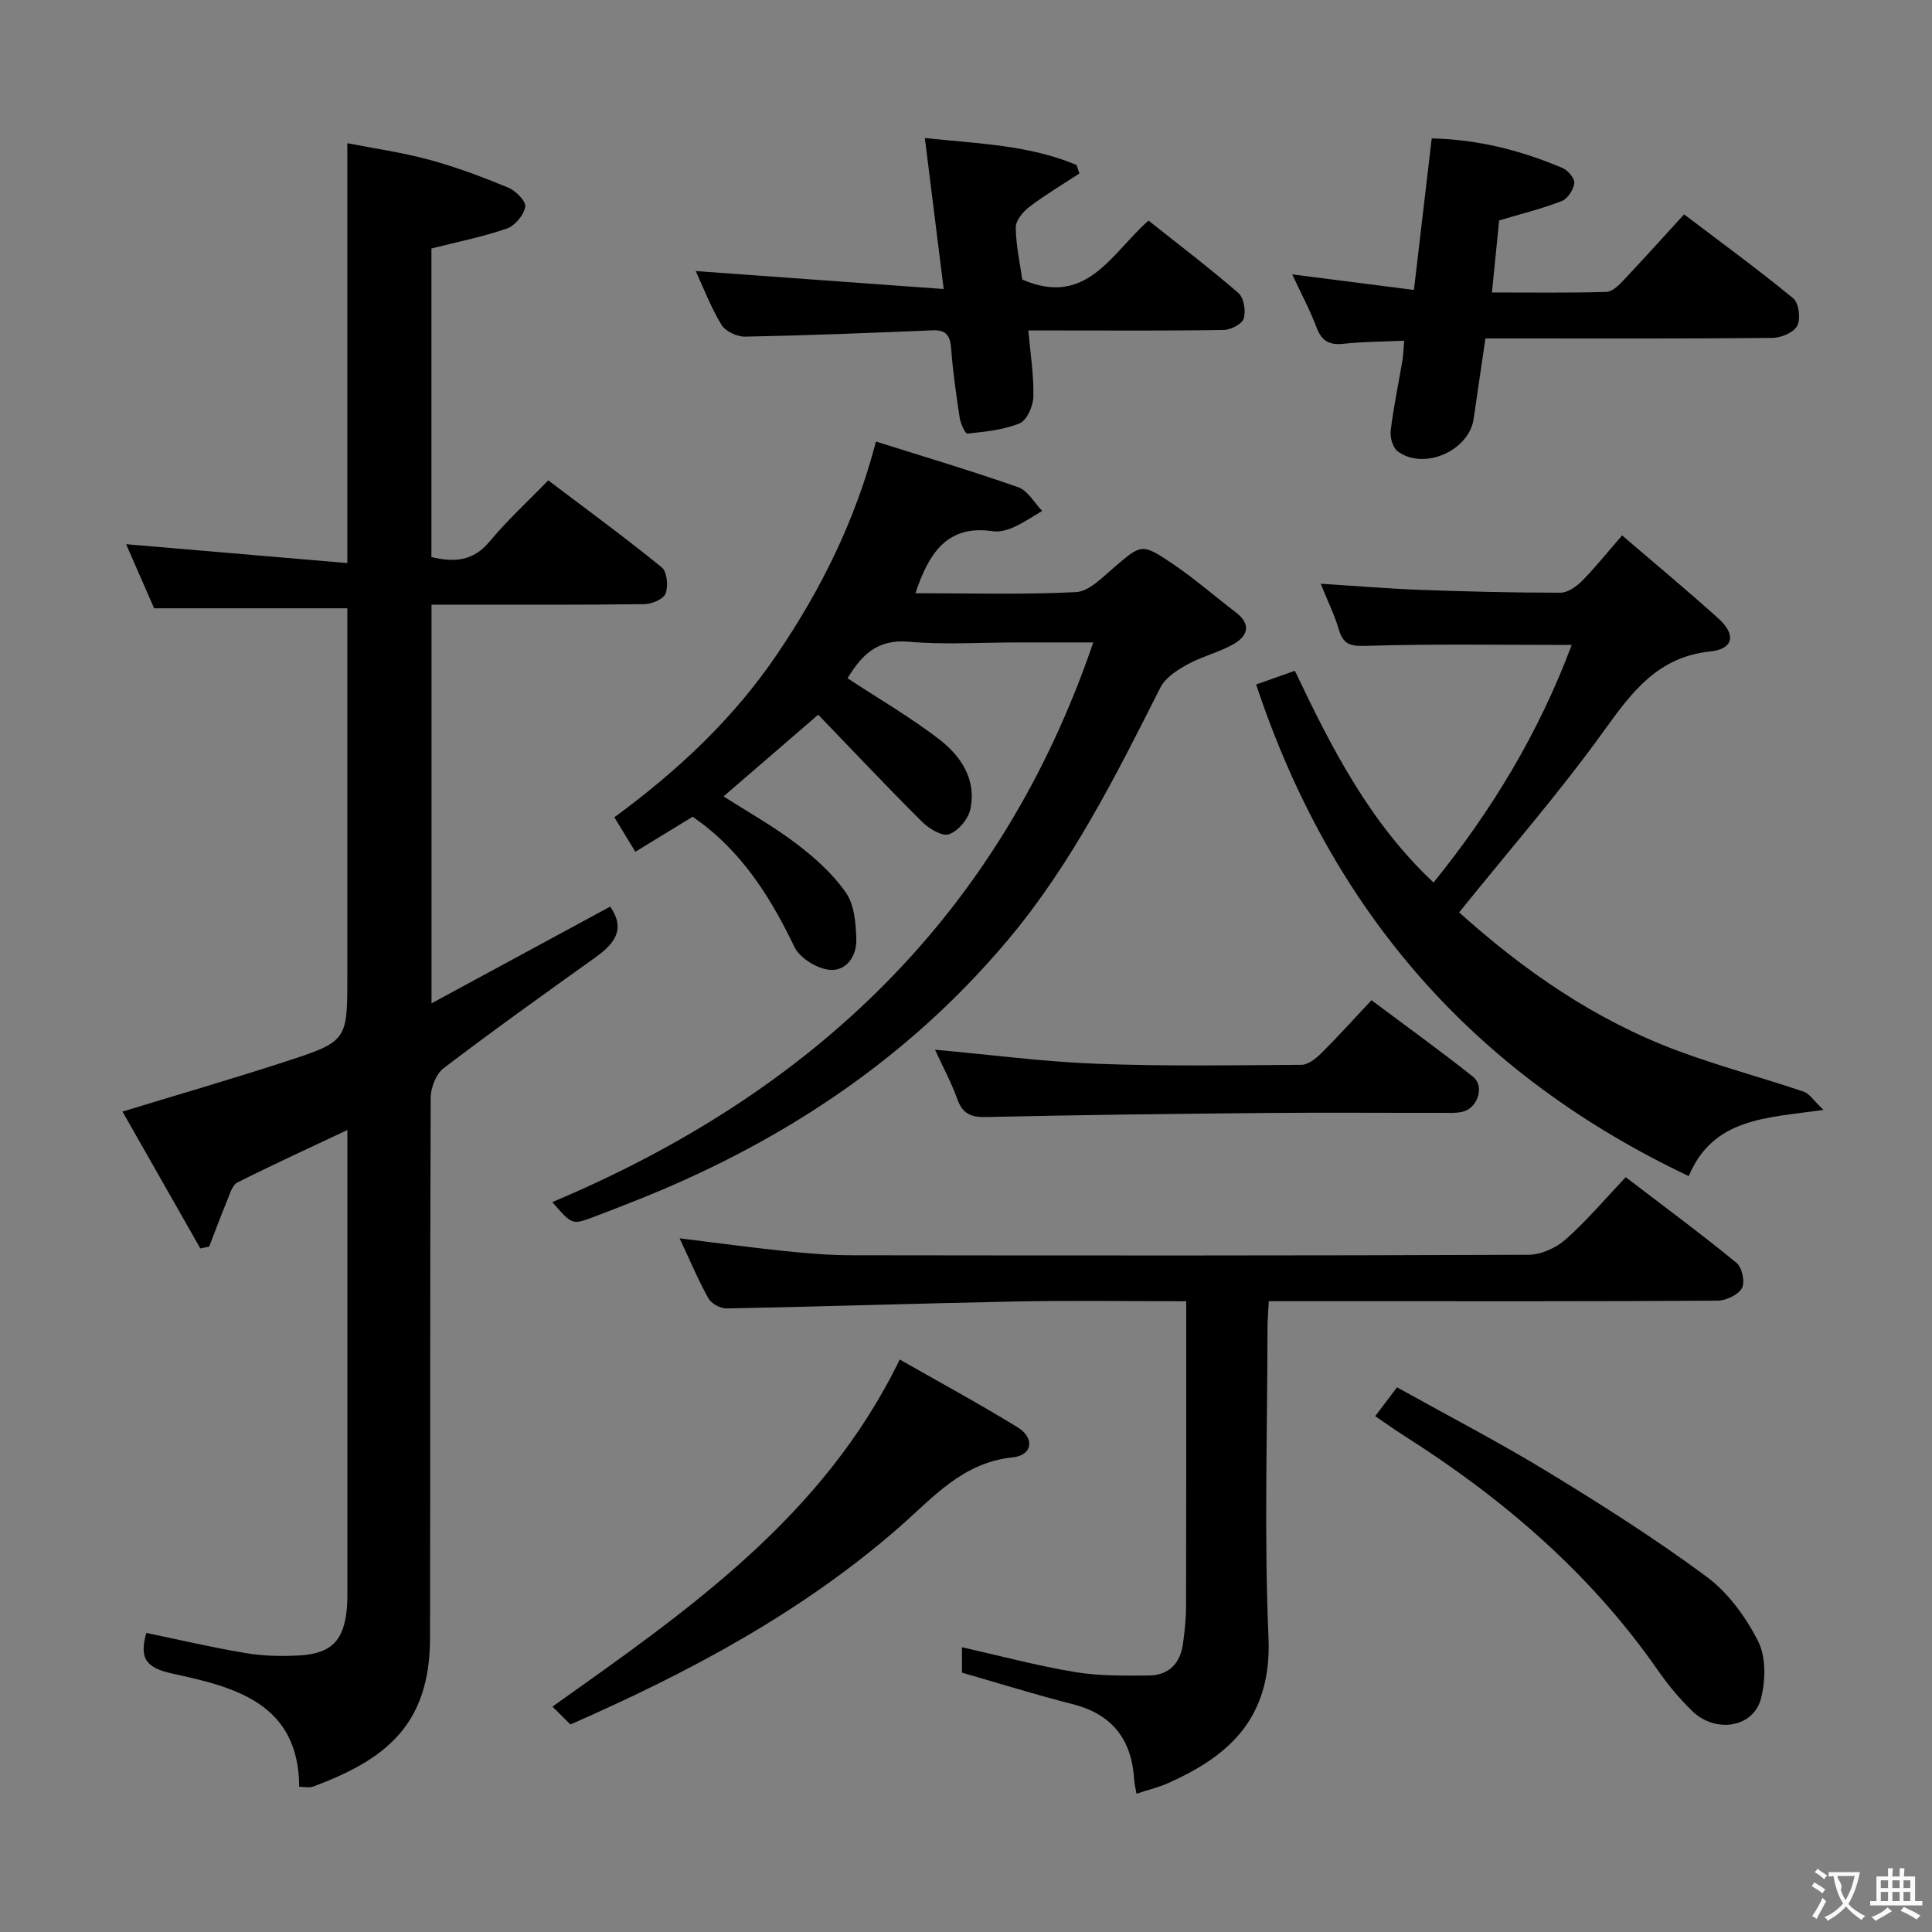 <svg enable-background="new 0 0 400 400" viewBox="0 0 400 400" xmlns="http://www.w3.org/2000/svg"><rect x="0" y="0" width="400" height="400" fill="#808080" stroke="none"/><g fill="#010000"><path d="m61.95 369.94c-.1-17.33-13.35-20.65-26.17-23.42-5.66-1.22-6.94-3.2-5.49-8.44 6.85 1.42 13.69 3.03 20.61 4.18 3.58.6 7.31.68 10.94.49 6.83-.37 9.43-3.12 9.99-9.97.12-1.49.09-3 .09-4.5 0-29.66 0-59.32 0-88.99 0-1.62 0-3.25 0-5.33-7.92 3.74-15.41 7.15-22.76 10.86-1.07.54-1.57 2.38-2.12 3.71-1.31 3.16-2.5 6.37-3.73 9.56-.61.13-1.22.26-1.83.39-5.35-9.42-10.71-18.83-16.12-28.34 11.69-3.57 22.74-6.77 33.68-10.33 12.92-4.21 12.87-4.35 12.87-17.77 0-25.32 0-50.64 0-76.1-13.28 0-26.29 0-40 0-1.73-3.95-3.82-8.73-5.8-13.27 15.15 1.3 30.11 2.57 45.8 3.91 0-15.33 0-29.44 0-43.54 0-14.13 0-28.26 0-43.39 5.19 1.02 11.16 1.86 16.93 3.42 5.59 1.51 11.06 3.57 16.42 5.79 1.54.64 3.69 2.84 3.49 3.96-.31 1.72-2.13 3.91-3.79 4.49-4.99 1.73-10.22 2.76-15.64 4.14v63.88c4.68 1.12 8.62.91 12.04-3.21 3.6-4.34 7.81-8.19 12.15-12.67 8.06 6.1 15.94 11.87 23.5 18.02 1.1.89 1.37 3.84.81 5.39-.42 1.15-2.81 2.2-4.34 2.22-12.83.18-25.66.1-38.49.11-1.79 0-3.58 0-5.65 0v82.54c12.64-6.84 24.82-13.44 37-20.03 3.28 4.76.81 7.74-3.07 10.52-10.54 7.54-21.1 15.08-31.41 22.93-1.57 1.2-2.68 4.03-2.69 6.11-.16 37.33-.06 74.65-.14 111.98-.04 18-9.34 25.13-24.24 30.67-.69.26-1.58.03-2.84.03z"/><path d="m189.53 122.82c11.36 0 22.33.32 33.25-.23 2.65-.14 5.35-2.94 7.67-4.93 5.85-5.02 5.88-5.29 12.35-.92 4.53 3.06 8.67 6.69 13.03 10.01 3.28 2.5 2.55 4.92-.48 6.63-3 1.7-6.49 2.52-9.52 4.19-2.12 1.17-4.55 2.74-5.58 4.77-9.23 18.27-18.35 36.55-31.66 52.37-21.2 25.2-47.83 42.5-78.26 54.37-2.48.97-4.95 1.95-7.44 2.88-4.44 1.66-4.44 1.65-8.54-3.08 53.6-22.57 92.64-59.18 112-115.87-5.65 0-10.71 0-15.77 0-7.5 0-15.04.51-22.48-.15-6.68-.59-9.83 3.03-12.63 7.56 6.45 4.24 12.91 8.01 18.81 12.51 4.62 3.52 7.96 8.41 6.61 14.65-.44 2.03-2.53 4.5-4.43 5.15-1.42.49-4.15-1.19-5.58-2.61-7.27-7.23-14.3-14.7-21.48-22.15-7.07 6.11-13.21 11.41-19.59 16.91 5.1 3.27 10.4 6.23 15.18 9.88 3.79 2.89 7.5 6.22 10.17 10.09 1.75 2.54 2.04 6.4 2.13 9.69.09 3.46-2.12 6.66-5.67 6.24-2.6-.31-6.07-2.47-7.16-4.75-4.52-9.43-9.87-18.1-18.1-24.74-.9-.73-1.85-1.39-2.94-2.2-3.84 2.34-7.64 4.67-11.88 7.26-1.45-2.38-2.78-4.57-4.34-7.14 13.11-9.63 24.68-20.43 33.76-33.86 9.01-13.33 16.09-27.45 20.4-43.93 10.07 3.18 19.86 6.08 29.48 9.47 1.98.7 3.31 3.22 4.93 4.9-1.93 1.13-3.78 2.41-5.81 3.32-1.33.6-2.97 1.09-4.36.88-9.42-1.42-13.26 4.41-16.07 12.83z"/><path d="m245.59 269.41c-12.19 0-23.5-.18-34.81.04-20.12.39-40.23 1.06-60.35 1.45-1.28.02-3.16-1.01-3.77-2.1-2.16-3.9-3.9-8.04-5.95-12.42 7.6.93 14.72 1.91 21.86 2.65 4.62.48 9.29.86 13.93.86 46.65.06 93.29.09 139.94-.1 2.61-.01 5.72-1.42 7.71-3.18 4.34-3.84 8.11-8.32 12.44-12.89 8.06 6.16 15.66 11.78 22.96 17.76 1.14.93 1.78 4.02 1.09 5.23-.8 1.41-3.31 2.57-5.08 2.58-24.65.16-49.31.11-73.97.11-6.13 0-12.27 0-18.9 0-.11 2.2-.27 3.97-.27 5.73-.02 21.32-.71 42.68.21 63.96.74 17.28-9.04 24.78-20.58 30-2.07.94-4.32 1.47-6.75 2.28-.22-1.29-.43-2.08-.48-2.88-.49-8.29-4.49-13.57-12.76-15.67-7.54-1.91-14.98-4.24-22.9-6.52 0-1.35 0-3.25 0-5.26 7.9 1.78 15.56 3.83 23.35 5.13 5.04.84 10.27.77 15.42.72 4.03-.04 6.42-2.51 6.98-6.48.37-2.62.65-5.28.65-7.93.05-18.99.03-37.98.03-56.97 0-1.79 0-3.58 0-6.1z"/><path d="m335.84 110.85c6.94 5.96 13.59 11.47 19.99 17.25 3.62 3.27 3.1 6.26-1.7 6.77-10.86 1.14-16.18 8.28-21.96 16.31-9.29 12.92-19.8 24.96-30.07 37.72 13.27 11.94 28.06 22.26 45.27 28.66 8.54 3.18 17.38 5.53 26.03 8.44 1.22.41 2.1 1.87 4.14 3.8-11.88 1.68-22.82 1.62-27.91 13.7-44.6-21.15-74.03-54.97-89.56-101.79 2.74-.97 5.16-1.82 8.02-2.83 7.54 15.86 15.42 31.37 28.71 43.84 12.14-15.02 21.83-31.07 28.6-49.19-14.52 0-28.44-.24-42.34.18-3.25.1-4.89-.09-5.85-3.32-.88-2.99-2.28-5.82-3.77-9.53 7.36.46 14.03 1.02 20.72 1.27 9.64.35 19.29.59 28.94.58 1.51 0 3.3-1.29 4.47-2.46 2.68-2.72 5.07-5.72 8.27-9.4z"/><path d="m290.72 70.54c-4.42.2-8.53.19-12.59.64-2.99.33-4.53-.65-5.58-3.45-1.34-3.54-3.14-6.91-5.01-10.92 8.57 1.1 16.62 2.13 25.2 3.22 1.27-10.79 2.46-20.93 3.68-31.37 9.59.2 18.52 2.49 27.12 6.14 1.11.47 2.52 2.18 2.4 3.13-.17 1.36-1.38 3.23-2.6 3.7-4.14 1.6-8.48 2.67-12.96 4.01-.47 4.67-.94 9.42-1.49 14.91 8.17 0 15.93.11 23.68-.11 1.21-.03 2.57-1.36 3.54-2.39 4.11-4.34 8.1-8.79 12.56-13.67 7.69 5.84 15.32 11.4 22.6 17.39 1.16.95 1.58 4.22.84 5.67-.7 1.39-3.33 2.5-5.13 2.52-17.98.18-35.97.11-53.95.11-1.79 0-3.59 0-5.49 0-.86 5.9-1.65 11.28-2.44 16.67-.98 6.63-10.37 10.73-15.75 6.68-1.01-.76-1.59-2.9-1.42-4.29.6-4.92 1.63-9.79 2.46-14.69.16-1.1.18-2.23.33-3.9z"/><path d="m195.38 59.84c-1.41-11.28-2.61-20.92-3.9-31.26 11.18 1.17 21.66 1.46 31.42 5.59.19.58.38 1.17.57 1.75-3.46 2.27-7.04 4.4-10.34 6.9-1.32 1-2.84 2.83-2.83 4.26.05 3.77.89 7.53 1.35 10.8 13.35 5.79 18.44-5.44 26.14-12.21 6.27 4.99 12.61 9.8 18.6 14.99 1.13.98 1.58 3.7 1.12 5.27-.33 1.13-2.65 2.36-4.11 2.38-11.48.2-22.97.11-34.46.11-1.8 0-3.61 0-6.03 0 .43 4.94 1.15 9.35 1.04 13.73-.05 1.92-1.34 4.87-2.83 5.49-3.35 1.39-7.18 1.72-10.85 2.14-.41.05-1.39-2.05-1.57-3.24-.73-4.75-1.41-9.52-1.77-14.31-.2-2.64-.92-3.96-3.81-3.84-12.95.54-25.9 1.06-38.85 1.31-1.66.03-4.08-1.1-4.9-2.45-2.21-3.65-3.75-7.72-5.33-11.13 16.82 1.21 33.57 2.42 51.34 3.72z"/><path d="m186.28 281.47c8.14 4.65 16.42 9.13 24.42 14.05 3.58 2.21 3.09 5.79-1.03 6.21-10.42 1.07-16.5 8.35-23.55 14.51-20.1 17.56-43.33 29.96-68.02 40.79-1.12-1.11-2.28-2.25-3.72-3.69 28.04-19.94 56.06-39.22 71.9-71.87z"/><path d="m284.72 293.2c1.6-2.11 2.78-3.67 4.52-5.97 10.54 5.87 21.12 11.36 31.28 17.55 11.19 6.82 22.29 13.87 32.81 21.66 4.47 3.31 8.14 8.36 10.68 13.38 1.65 3.26 1.54 8.13.58 11.85-1.56 6.03-9.41 7.27-14.25 2.57-2.61-2.53-4.98-5.39-7.06-8.38-13.91-19.99-31.94-35.49-52.34-48.46-1.95-1.24-3.84-2.58-6.22-4.2z"/><path d="m193.58 217.33c11.7 1.06 22.55 2.5 33.44 2.91 14.13.54 28.3.32 42.45.22 1.38-.01 2.99-1.31 4.09-2.4 3.42-3.4 6.64-6.99 10.39-10.98 7.37 5.52 14.34 10.53 21.05 15.87 2.38 1.9.99 6.36-2.03 7.18-1.41.38-2.97.27-4.47.27-12.16.02-24.32-.08-36.48.03-19.3.18-38.6.4-57.9.84-3.19.07-4.85-.72-5.93-3.75-1.22-3.39-2.96-6.6-4.61-10.19z"/></g><path d="m377.9 391.2c-.2.3-.4.5-.6.8-.7-.6-1.4-1-2.2-1.5.2-.3.4-.5.5-.8.6.4 1.4.8 2.3 1.5zm-1.8 6.1c-.2-.2-.5-.4-.9-.6.4-.6.8-1.2 1.2-1.9s.7-1.3.9-1.9c.3.3.5.5.8.7-.7 1.3-1.4 2.6-2 3.7zm2.2-9c-.3.3-.5.5-.6.8-.6-.6-1.3-1.1-2-1.5.3-.3.5-.5.6-.7.6.5 1.3.9 2 1.4zm.3.2v-.9h2 4.5c-.3 1.3-.6 2.5-1 3.6s-.9 2.1-1.4 3c.4.5 1 1 1.6 1.4s1.2.8 1.9 1.1c-.3.2-.5.4-.8.8-.4-.3-1-.7-1.6-1.2s-1.2-1.1-1.6-1.6c-.5.6-1.1 1.1-1.7 1.6s-1.4.9-2.1 1.4c-.1-.3-.3-.5-.7-.8.6-.2 1.2-.5 1.9-1s1.4-1.1 2-1.8c-.5-.8-.9-1.6-1.2-2.5s-.6-2-.8-3.2c-.4.1-.7.1-1 .1zm2.5 2.7c.3 1 .7 1.7 1 2.2.3-.5.6-1.1 1-2s.6-1.9.9-3h-3.2-.4c.1.9 1.3 1.8.7 2.8z" fill="#fbfafa"/><path d="m396.5 388.5v1.5 3.6h1.5v.9c-.4 0-1 0-1.7 0h-7.9c-.5 0-.9 0-1.2 0v-.9h1.3v-3.5c0-.7 0-1.2 0-1.6h2.4c0-.8 0-1.4 0-1.7h1c0 .3-.1.8-.1 1.7h1.5c0-.8 0-1.4 0-1.7h1c0 .3-.1.9-.1 1.7zm-8.2 9.2c-.2-.3-.5-.5-.8-.8.8-.3 1.4-.6 1.9-.9s1-.7 1.4-1.1c.3.3.6.5.9.8-1.6 1-2.8 1.6-3.4 2zm2.6-6.8v-1.6h-1.5v1.6zm0 2.7v-1.9h-1.5v1.9zm2.4-2.7v-1.6h-1.5v1.6zm0 2.7v-1.9h-1.5v1.9zm.2 2 .7-.8c.4.2.9.5 1.6.8s1.3.7 1.8 1c-.3.3-.5.5-.8.8-.4-.3-1.5-1-3.3-1.8zm2-4.7v-1.6h-1.4v1.6zm0 2.7v-1.9h-1.4v1.9z" fill="#fbfafa"/></svg>
